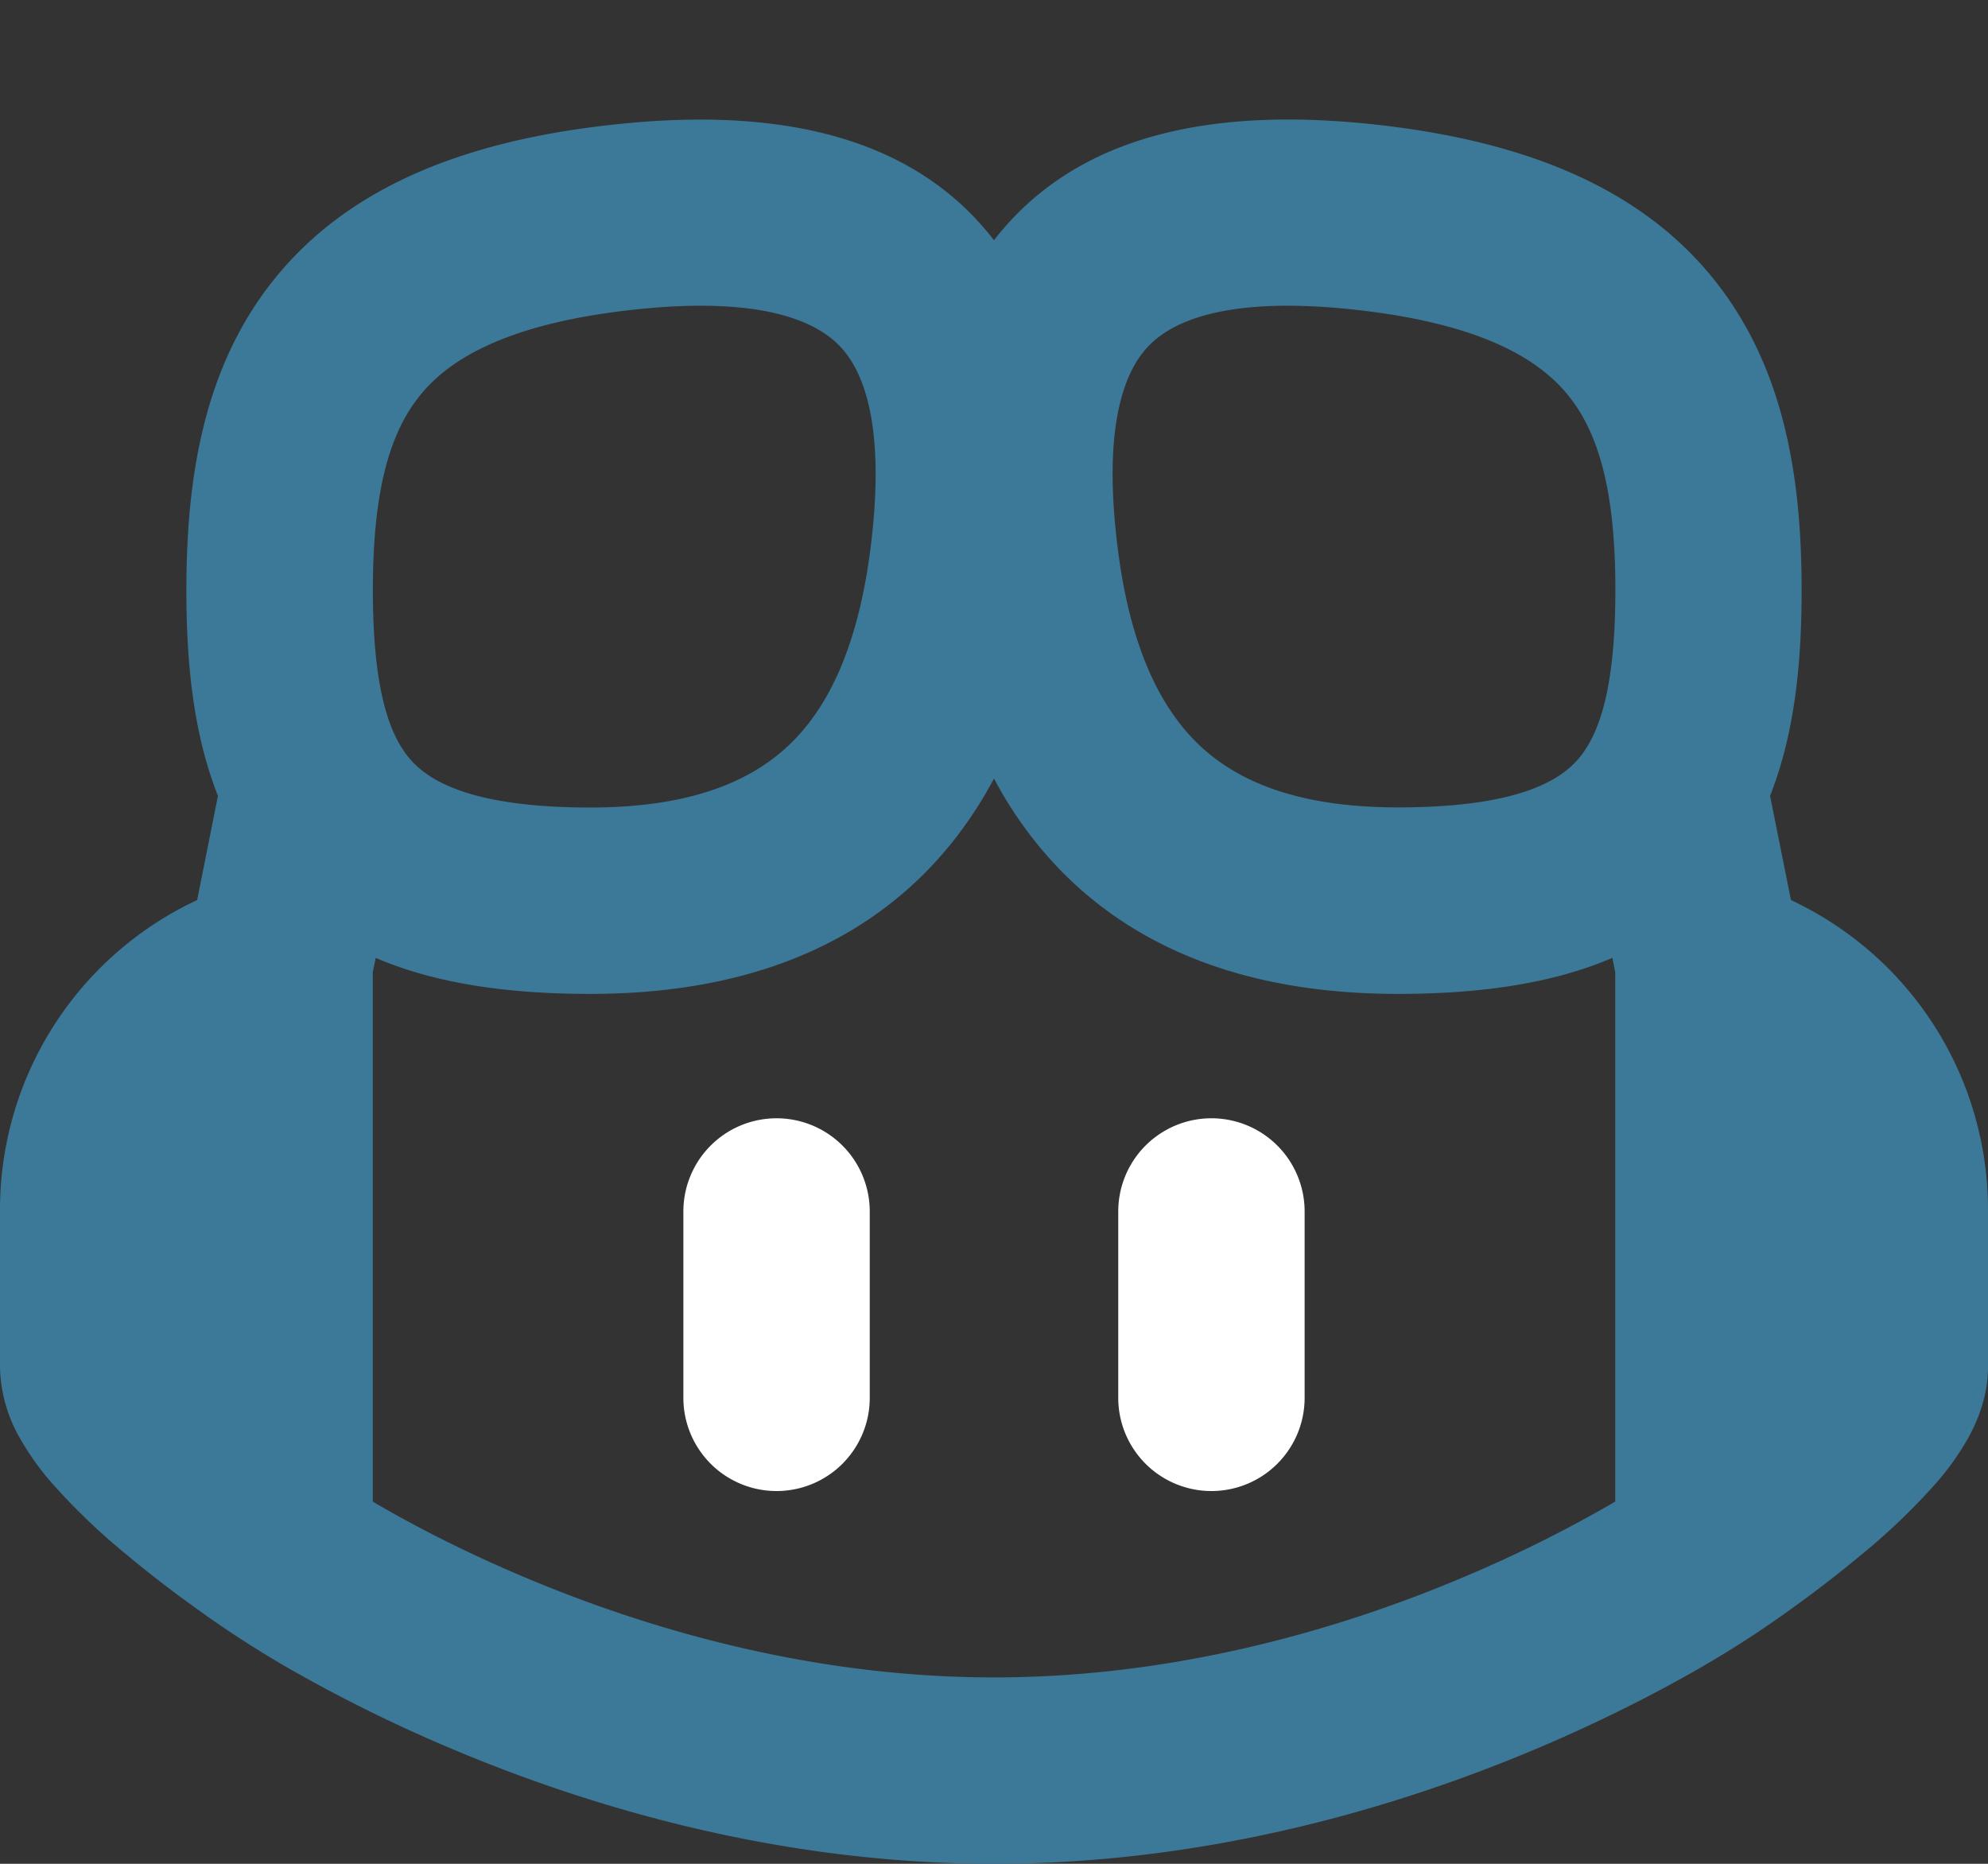 <svg xmlns="http://www.w3.org/2000/svg" width="16" height="15" fill="none"><rect width="100%" height="100%" fill="#333333" stroke="none"/><path fill="#fff" d="M6.25 9a.75.75 0 0 1 .75.75v1.5a.75.75 0 0 1-1.5 0v-1.5A.75.75 0 0 1 6.25 9ZM10.5 9.75a.75.75 0 0 0-1.5 0v1.5a.75.75 0 0 0 1.5 0v-1.5Z"/><path fill="#3c7998" d="M7.86 1.77c.05.052.097.107.14.164.043-.057.09-.112.14-.165.681-.73 1.737-.899 2.943-.765 1.23.137 2.145.528 2.724 1.261.566.716.693 1.614.693 2.485 0 .572-.053 1.147-.254 1.655l.168.838.066.033A2.75 2.75 0 0 1 16 9.736V11c0 .24-.086.438-.156.567a2.177 2.177 0 0 1-.259.366 5.18 5.18 0 0 1-.605.58c-.205.171-.407.323-.556.43-.24.174-.485.333-.741.48-.307.177-.749.41-1.296.642C11.296 14.528 9.756 15 8 15c-1.756 0-3.296-.472-4.387-.935a12.079 12.079 0 0 1-1.296-.642 8.503 8.503 0 0 1-.74-.48c-.15-.107-.352-.259-.557-.43a5.18 5.18 0 0 1-.605-.58 2.17 2.17 0 0 1-.259-.366A1.19 1.19 0 0 1 0 11V9.736a2.75 2.75 0 0 1 1.52-2.46l.067-.033.167-.838C1.553 5.897 1.5 5.322 1.5 4.75c0-.87.127-1.77.693-2.485.579-.733 1.494-1.124 2.724-1.26 1.206-.135 2.262.034 2.944.764ZM3.024 7.708 3 7.824v4.261l.065.038c.264.152.65.356 1.134.561.972.413 2.307.816 3.801.816 1.494 0 2.83-.403 3.8-.816a10.58 10.58 0 0 0 1.2-.599v-4.26l-.023-.116c-.49.21-1.075.29-1.727.29-1.146 0-2.06-.327-2.71-.99A3.223 3.223 0 0 1 8 6.266c-.144.269-.321.519-.54.743-.65.663-1.564.99-2.71.99-.652 0-1.237-.08-1.727-.29Zm3.741-4.916c-.193-.207-.637-.414-1.681-.298-1.02.114-1.48.404-1.713.7-.247.313-.37.79-.37 1.555 0 .792.129 1.17.308 1.37.162.181.52.38 1.442.38.854 0 1.339-.236 1.638-.541.315-.322.527-.826.618-1.552.117-.936-.038-1.396-.242-1.614Zm2.472 0c-.204.218-.359.678-.242 1.614.09.726.303 1.23.618 1.552.299.305.784.54 1.638.54.922 0 1.28-.198 1.442-.379.179-.2.308-.578.308-1.37 0-.766-.123-1.242-.37-1.555-.233-.296-.693-.586-1.713-.7-1.044-.116-1.488.091-1.681.298Z"/></svg>